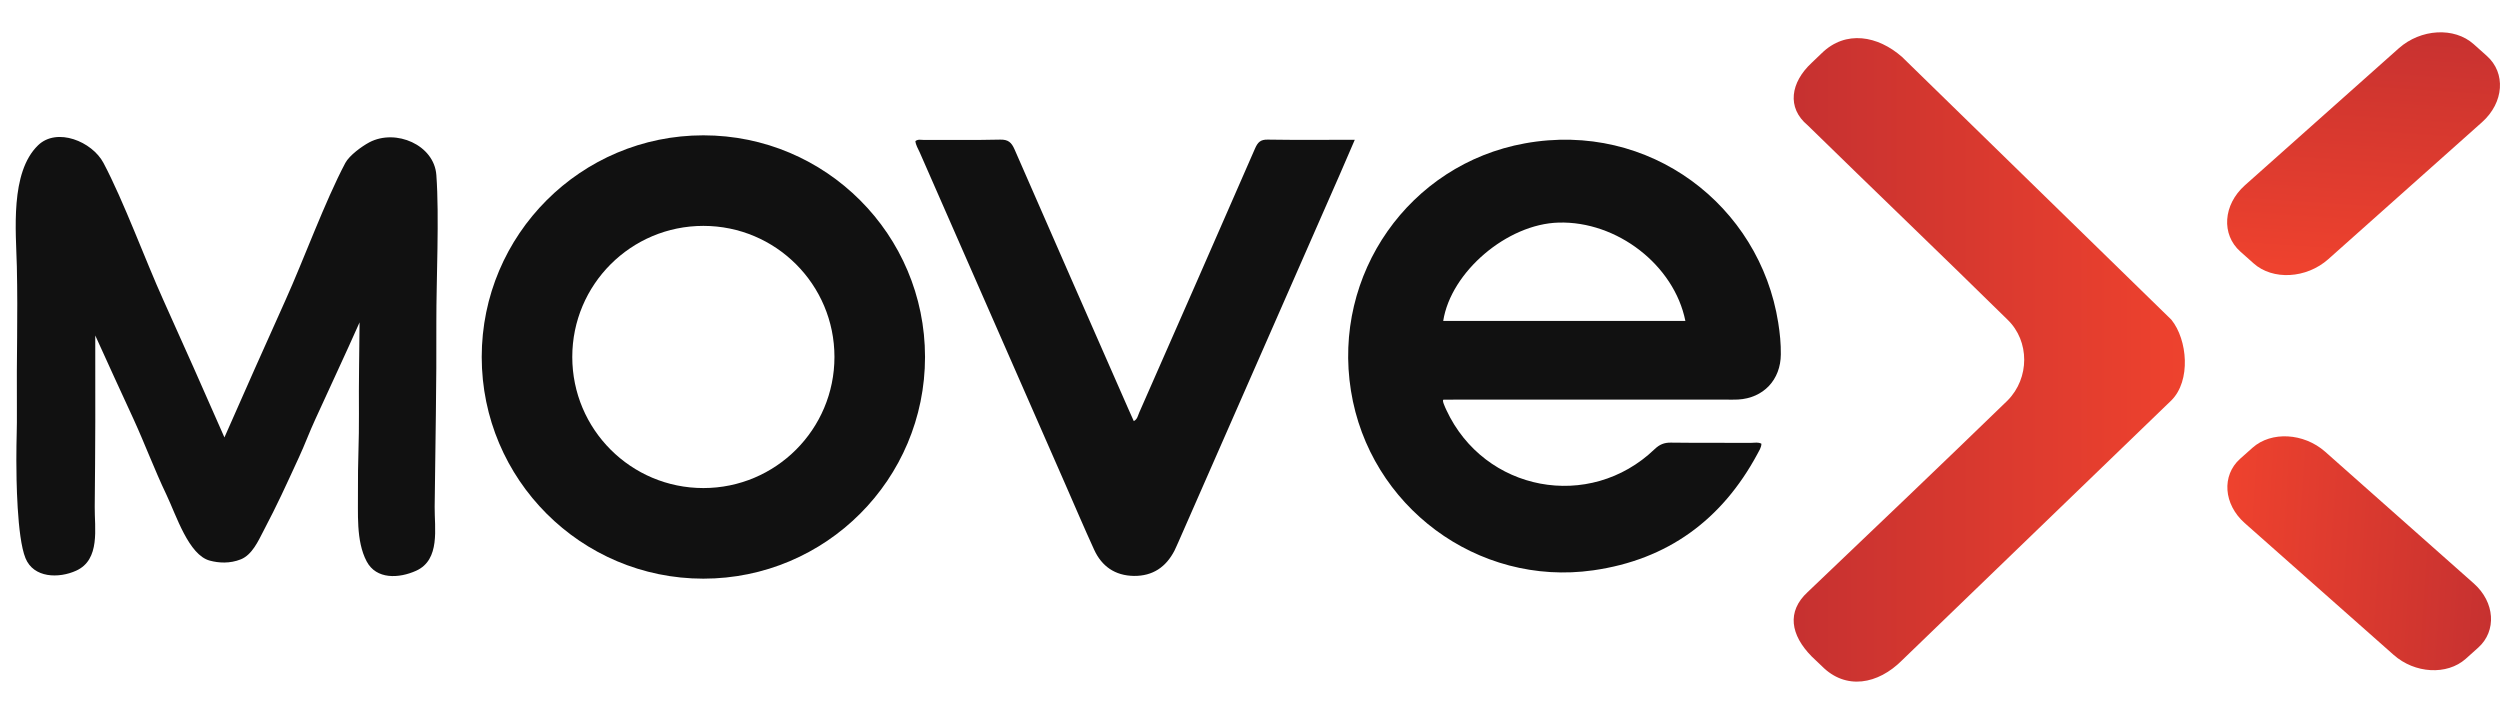 <?xml version="1.0" encoding="utf-8"?>
<!-- Generator: Adobe Illustrator 16.0.0, SVG Export Plug-In . SVG Version: 6.00 Build 0)  -->
<!DOCTYPE svg PUBLIC "-//W3C//DTD SVG 1.1//EN" "http://www.w3.org/Graphics/SVG/1.1/DTD/svg11.dtd">
<svg version="1.1" id="Layer_1" xmlns="http://www.w3.org/2000/svg" xmlns:xlink="http://www.w3.org/1999/xlink" x="0px" y="0px"
	 width="116.753px" height="32.833px" viewBox="0 0 116.753 32.833" enable-background="new 0 0 116.753 32.833"
	 xml:space="preserve">
<g>
	<g>
		
			<linearGradient id="SVGID_1_" gradientUnits="userSpaceOnUse" x1="181.486" y1="403.136" x2="199.755" y2="403.136" gradientTransform="matrix(1 0 0 -1 -97.72 419.942)">
			<stop  offset="0" style="stop-color:#C63130"/>
			<stop  offset="1" style="stop-color:#EE422E"/>
		</linearGradient>
		<path fill="url(#SVGID_1_)" d="M88.832,2.663l12.574,12.268c0.756,0.935,0.92,2.851,0,3.767L88.832,30.833
			c-1.131,1.136-2.635,1.408-3.756,0.27l-0.47-0.447c-0.983-1-1.175-2.094-0.188-3.004c3.104-2.955,6.242-5.949,9.34-8.951
			c1.033-1.045,1.033-2.77,0-3.768c-3.098-3.046-6.234-6.046-9.34-9.084c-0.985-0.82-0.795-2.001,0.188-2.914l0.47-0.45
			C86.197,1.39,87.701,1.665,88.832,2.663L88.832,2.663z"/>
	</g>
	<g>
		
			<linearGradient id="SVGID_2_" gradientUnits="userSpaceOnUse" x1="870.051" y1="117.176" x2="882.779" y2="117.176" gradientTransform="matrix(0.092 0.934 0.932 0.061 -79.843 -818.932)">
			<stop  offset="0" style="stop-color:#C63130"/>
			<stop  offset="1" style="stop-color:#EE422E"/>
		</linearGradient>
		<path fill="url(#SVGID_2_)" d="M116.13,2.604c0.908,0.8,0.811,2.186-0.215,3.102l-7.18,6.397c-1.023,0.912-2.598,0.997-3.49,0.196
			l-0.617-0.549c-0.898-0.796-0.811-2.186,0.213-3.098l7.186-6.397c1.028-0.912,2.588-1.001,3.493-0.196L116.13,2.604z"/>
		
			<linearGradient id="SVGID_3_" gradientUnits="userSpaceOnUse" x1="1110.006" y1="894.03" x2="1123.708" y2="894.03" gradientTransform="matrix(-0.934 0.092 -0.061 0.932 1208.059 -910.864)">
			<stop  offset="0" style="stop-color:#C63130"/>
			<stop  offset="1" style="stop-color:#EE422E"/>
		</linearGradient>
		<path fill="url(#SVGID_3_)" d="M115.15,30.77c-0.872,0.773-2.374,0.691-3.365-0.187l-6.959-6.159
			c-0.984-0.876-1.08-2.215-0.214-2.995l0.587-0.522c0.873-0.776,2.387-0.69,3.381,0.182l6.953,6.162
			c0.984,0.873,1.073,2.214,0.205,2.992L115.15,30.77z"/>
	</g>
</g>
<g>
	<path fill="#111111" d="M63.27,6.528c-0.252,0.58-0.47,1.094-0.694,1.606c-2.509,5.712-5.018,11.424-7.526,17.14
		c-0.068,0.146-0.128,0.295-0.199,0.438c-0.396,0.768-1.013,1.193-1.896,1.184c-0.88-0.013-1.502-0.445-1.86-1.23
		c-0.468-1.023-0.908-2.057-1.358-3.084c-2.265-5.153-4.525-10.311-6.785-15.466c-0.076-0.172-0.184-0.337-0.202-0.527
		c0.126-0.097,0.256-0.055,0.377-0.055c1.196-0.006,2.395,0.015,3.588-0.014c0.376-0.008,0.525,0.139,0.664,0.453
		c1.769,4.059,3.555,8.111,5.333,12.163c0.078,0.179,0.159,0.353,0.237,0.53c0.172-0.086,0.191-0.26,0.254-0.399
		c1.81-4.108,3.614-8.221,5.411-12.338c0.128-0.288,0.256-0.416,0.591-0.409C60.527,6.542,61.851,6.528,63.27,6.528z"/>
	<path fill="#111111" d="M67.936,18.663c4.233,0,8.469,0,12.703,0c0.176,0,0.353,0.005,0.526-0.004
		c1.189-0.065,1.996-0.92,2.002-2.113c0.006-0.494-0.043-0.984-0.121-1.473c-0.86-5.471-6.006-9.435-11.832-8.378
		c-5.406,0.979-8.994,6.117-8.123,11.552c0.861,5.4,5.91,9.156,11.313,8.388c3.474-0.494,6.011-2.354,7.669-5.433
		c0.077-0.149,0.182-0.295,0.188-0.479c-0.15-0.084-0.31-0.042-0.464-0.042c-1.256-0.003-2.514,0.006-3.771-0.01
		c-0.307-0.002-0.521,0.085-0.751,0.303c-3.037,2.918-7.958,1.989-9.729-1.828c-0.063-0.138-0.227-0.48-0.125-0.48
		C67.591,18.663,67.765,18.663,67.936,18.663z M72.789,10.395c2.729-0.078,5.396,1.987,5.92,4.592c-3.77,0-7.539,0-11.309,0
		C67.759,12.694,70.388,10.46,72.789,10.395z"/>
	<path fill="#111111" d="M20.378,15.028c-0.004-1.935,0.143-4.914,0-6.855c-0.1-1.404-1.892-2.175-3.128-1.527
		c-0.358,0.192-0.927,0.606-1.122,0.962c-0.95,1.791-1.961,4.563-2.789,6.395c-0.962,2.136-1.914,4.277-2.858,6.425
		c-0.94-2.147-1.894-4.289-2.857-6.425c-0.83-1.833-1.843-4.604-2.792-6.395c-0.532-1-2.172-1.674-3.053-0.824
		c-1.318,1.276-1.031,4.027-0.992,5.664c0.053,2.45-0.019,4.188,0.002,6.586c0.009,1.127-0.025,1.344-0.025,2.469
		c0,0.795,0.025,3.576,0.425,4.561c0.38,0.938,1.56,0.955,2.367,0.588c1.144-0.516,0.856-1.998,0.868-2.988
		C4.452,21,4.458,18.334,4.449,15.667c0.583,1.299,1.179,2.578,1.79,3.912c0.533,1.166,0.981,2.369,1.533,3.523
		c0.463,0.973,1.04,2.823,2.031,3.081c0.406,0.108,0.927,0.147,1.449-0.063c0.522-0.215,0.803-0.842,1.052-1.323
		c0.685-1.308,0.989-1.992,1.657-3.44c0.271-0.584,0.492-1.188,0.764-1.775c0.703-1.545,1.398-3.018,2.067-4.526
		c-0.011,1.411-0.041,2.815-0.029,4.274c0.012,1.186-0.059,2.371-0.046,3.558c0.015,1.048-0.103,2.367,0.406,3.329
		c0.451,0.854,1.508,0.799,2.31,0.438c1.143-0.516,0.855-1.998,0.866-2.988C20.33,20.741,20.393,17.954,20.378,15.028z"/>
	<path fill="#111111" d="M32.848,6.32c-5.715,0-10.351,4.634-10.351,10.351c0,5.717,4.636,10.353,10.351,10.353
		c5.719,0,10.352-4.636,10.352-10.353C43.199,10.953,38.566,6.32,32.848,6.32z M32.848,22.793c-3.382,0-6.122-2.741-6.122-6.123
		c0-3.381,2.74-6.121,6.122-6.121c3.382,0,6.122,2.74,6.122,6.121S36.229,22.793,32.848,22.793z"/>
</g>
</svg>
